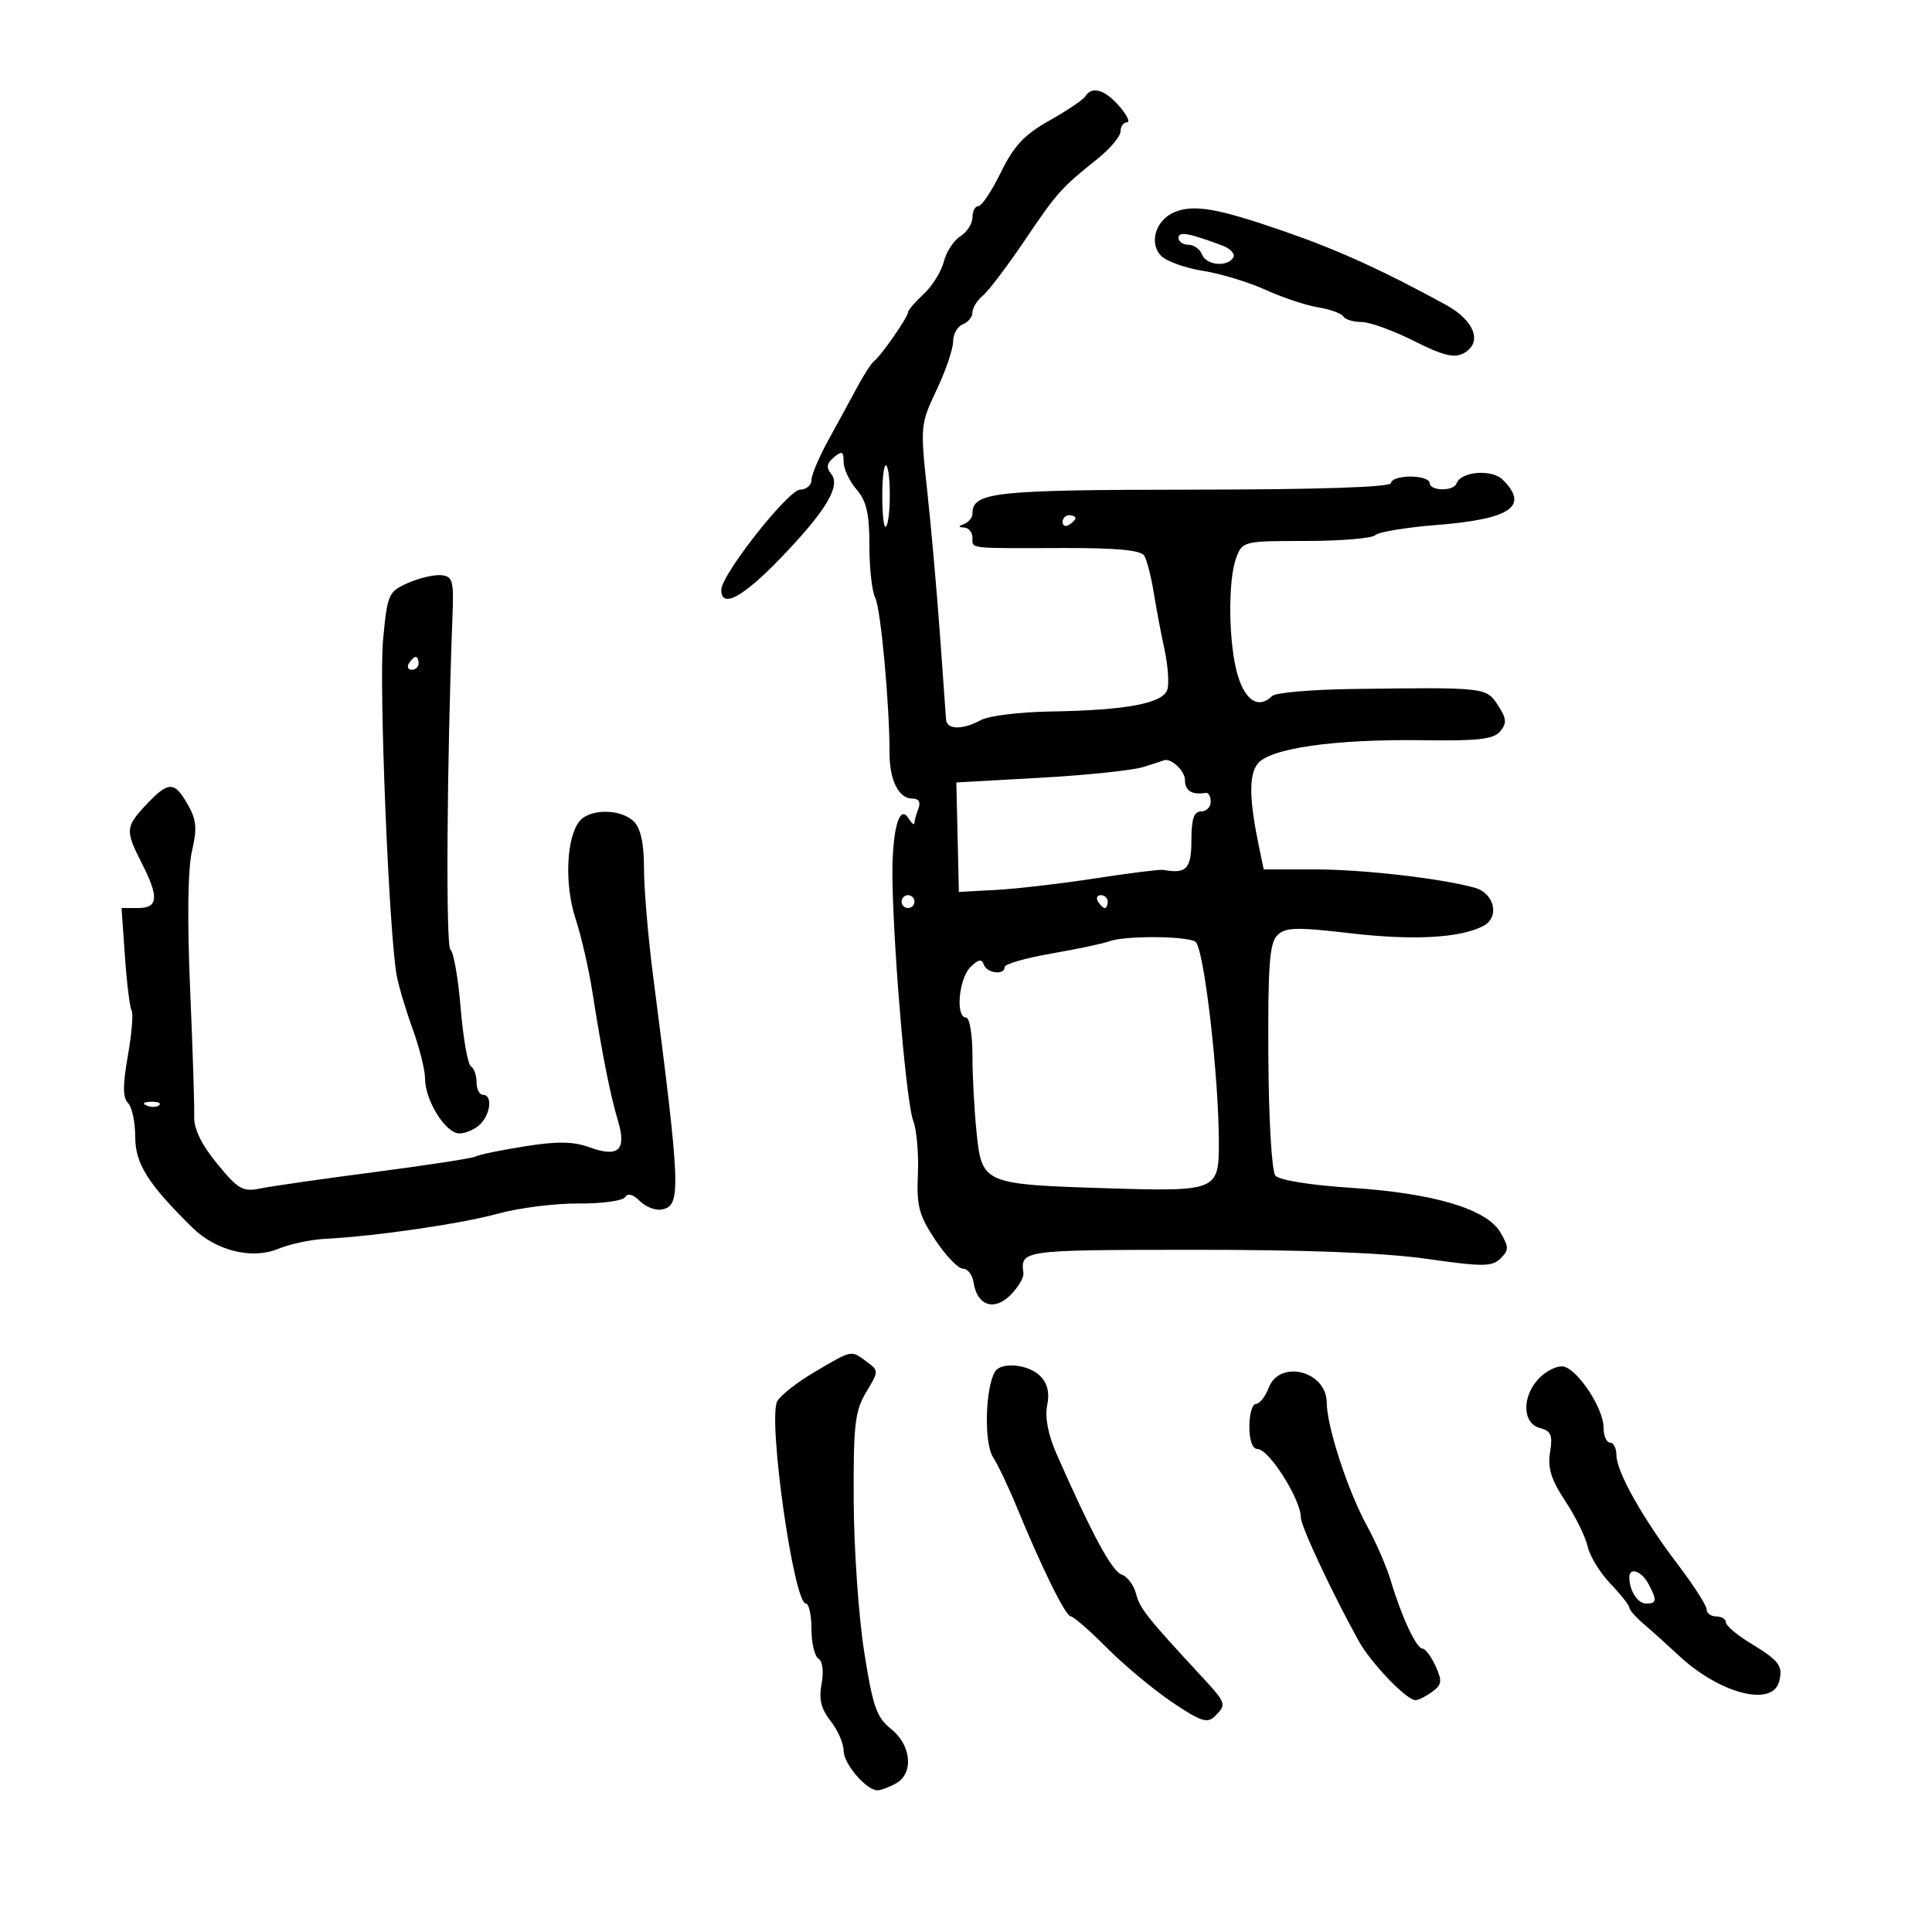 <svg xmlns="http://www.w3.org/2000/svg" width="300" height="300" viewBox="0 0 300 300" version="1.1">
	<path d="M 168.523 14.962 C 168.196 15.492, 165.693 17.179, 162.962 18.712 C 159.067 20.898, 157.440 22.633, 155.424 26.750 C 154.010 29.638, 152.436 32, 151.926 32 C 151.417 32, 151 32.792, 151 33.759 C 151 34.727, 150.157 36.046, 149.126 36.689 C 148.095 37.333, 146.939 39.106, 146.557 40.629 C 146.175 42.152, 144.768 44.413, 143.431 45.652 C 142.094 46.891, 141 48.169, 141 48.493 C 141 49.221, 136.781 55.291, 135.735 56.068 C 135.314 56.381, 134.142 58.181, 133.130 60.068 C 132.118 61.956, 130.100 65.661, 128.645 68.303 C 127.190 70.945, 126 73.757, 126 74.553 C 126 75.349, 125.213 76.015, 124.250 76.034 C 122.371 76.070, 112 89.248, 112 91.600 C 112 94.536, 115.317 92.773, 121.125 86.750 C 128.274 79.336, 130.613 75.443, 129.050 73.561 C 128.264 72.613, 128.382 71.928, 129.488 71.010 C 130.750 69.962, 131 70.080, 131 71.725 C 131 72.808, 131.900 74.732, 133 76 C 134.552 77.790, 135 79.741, 135 84.719 C 135 88.246, 135.406 91.889, 135.901 92.816 C 136.752 94.406, 138.142 109.472, 138.125 116.926 C 138.116 121.123, 139.546 124, 141.642 124 C 142.665 124, 143.002 124.553, 142.607 125.582 C 142.273 126.452, 141.993 127.464, 141.985 127.832 C 141.976 128.199, 141.552 127.840, 141.042 127.034 C 139.532 124.646, 138.392 129.520, 138.593 137.500 C 138.907 149.927, 140.797 171.428, 141.804 174.031 C 142.343 175.423, 142.669 179.151, 142.528 182.315 C 142.309 187.257, 142.690 188.698, 145.230 192.534 C 146.857 194.990, 148.790 197, 149.525 197 C 150.260 197, 151.005 197.967, 151.180 199.148 C 151.713 202.727, 154.360 203.640, 156.885 201.115 C 158.088 199.912, 159.002 198.382, 158.917 197.714 C 158.459 194.104, 158.551 194.091, 185.250 194.069 C 202.702 194.054, 214.852 194.524, 221.500 195.469 C 230.264 196.715, 231.684 196.709, 232.990 195.419 C 234.311 194.115, 234.311 193.655, 232.990 191.381 C 230.873 187.735, 222.645 185.276, 209.767 184.441 C 203.479 184.033, 198.622 183.249, 198.041 182.549 C 197.477 181.870, 197.006 173.865, 196.950 164.037 C 196.870 150.001, 197.131 146.441, 198.328 145.243 C 199.592 143.979, 201.238 143.933, 209.739 144.921 C 219.462 146.051, 226.690 145.656, 230.311 143.795 C 232.913 142.458, 232.085 138.702, 229 137.848 C 223.696 136.381, 211.623 135, 204.095 135 L 196.227 135 195.549 131.750 C 193.980 124.229, 193.894 120.465, 195.251 118.640 C 197.071 116.192, 207.219 114.740, 221.087 114.942 C 229.546 115.066, 231.932 114.787, 232.956 113.554 C 234.008 112.286, 233.944 111.563, 232.595 109.505 C 230.769 106.718, 230.699 106.710, 210 106.986 C 203.675 107.071, 198.073 107.558, 197.550 108.070 C 195.492 110.085, 193.461 108.916, 192.243 105.016 C 190.759 100.259, 190.612 90.151, 191.975 86.565 C 192.931 84.052, 193.149 84, 202.775 84 C 208.179 84, 213.027 83.595, 213.550 83.099 C 214.072 82.604, 218.297 81.900, 222.937 81.534 C 234.575 80.618, 237.500 78.643, 233.356 74.499 C 231.662 72.805, 226.845 73.190, 226.167 75.074 C 225.716 76.325, 222 76.259, 222 75 C 222 74.450, 220.650 74, 219 74 C 217.350 74, 216 74.450, 216 75 C 216 75.644, 205.062 76.011, 185.250 76.032 C 154.191 76.064, 151 76.413, 151 79.777 C 151 80.358, 150.438 81.060, 149.750 81.338 C 148.750 81.741, 148.750 81.858, 149.750 81.921 C 150.438 81.964, 151 82.675, 151 83.500 C 151 85.240, 150.148 85.144, 165.210 85.098 C 173.352 85.073, 177.149 85.432, 177.671 86.276 C 178.084 86.944, 178.749 89.518, 179.148 91.996 C 179.548 94.473, 180.300 98.454, 180.820 100.841 C 181.340 103.229, 181.552 105.997, 181.292 106.992 C 180.713 109.207, 175.047 110.289, 163 110.485 C 158.325 110.561, 153.517 111.158, 152.316 111.812 C 149.478 113.355, 147.025 113.327, 146.905 111.750 C 146.853 111.063, 146.424 105.100, 145.952 98.500 C 145.480 91.900, 144.593 81.882, 143.980 76.237 C 142.889 66.175, 142.918 65.867, 145.434 60.549 C 146.845 57.565, 148 54.182, 148 53.031 C 148 51.879, 148.675 50.678, 149.500 50.362 C 150.325 50.045, 151 49.214, 151 48.515 C 151 47.817, 151.728 46.640, 152.619 45.902 C 153.509 45.163, 156.409 41.339, 159.064 37.405 C 164.142 29.880, 164.736 29.214, 170.438 24.646 C 172.397 23.076, 174 21.163, 174 20.396 C 174 19.628, 174.447 19, 174.993 19 C 175.540 19, 175.009 17.875, 173.813 16.500 C 171.551 13.898, 169.542 13.314, 168.523 14.962 M 182.338 32.957 C 179.431 34.185, 178.360 37.789, 180.320 39.749 C 181.159 40.588, 184.077 41.627, 186.804 42.058 C 189.532 42.489, 193.899 43.815, 196.511 45.005 C 199.122 46.194, 202.786 47.416, 204.653 47.719 C 206.521 48.022, 208.289 48.659, 208.583 49.135 C 208.877 49.611, 210.153 50, 211.418 50 C 212.683 50, 216.339 51.322, 219.542 52.937 C 224.017 55.195, 225.800 55.642, 227.243 54.870 C 230.271 53.250, 229.012 49.789, 224.500 47.325 C 214.612 41.927, 207.862 38.856, 199.500 35.953 C 189.088 32.337, 185.348 31.684, 182.338 32.957 M 183 36.933 C 183 37.520, 183.689 38, 184.531 38 C 185.374 38, 186.322 38.675, 186.638 39.500 C 187.287 41.192, 190.557 41.526, 191.501 39.998 C 191.842 39.447, 191.081 38.607, 189.810 38.132 C 184.561 36.167, 183 35.892, 183 36.933 M 137 77 C 137 79.933, 137.253 82.081, 137.561 81.772 C 138.334 80.999, 138.382 73.049, 137.619 72.285 C 137.278 71.945, 137 74.067, 137 77 M 165 81.059 C 165 81.641, 165.450 81.840, 166 81.500 C 166.550 81.160, 167 80.684, 167 80.441 C 167 80.198, 166.550 80, 166 80 C 165.450 80, 165 80.477, 165 81.059 M 63.338 90.529 C 60.311 91.874, 60.147 92.248, 59.480 99.375 C 58.823 106.386, 60.396 144.990, 61.604 151.500 C 61.910 153.150, 63.025 156.879, 64.080 159.788 C 65.136 162.696, 66 166.147, 66 167.456 C 66 170.877, 69.185 175.986, 71.321 175.994 C 72.323 175.997, 73.786 175.357, 74.571 174.571 C 76.210 172.933, 76.485 170, 75 170 C 74.450 170, 74 169.127, 74 168.059 C 74 166.991, 73.604 165.873, 73.120 165.574 C 72.635 165.275, 71.920 161.200, 71.530 156.519 C 71.140 151.837, 70.425 147.763, 69.941 147.463 C 69.204 147.008, 69.384 118.498, 70.269 95.500 C 70.475 90.143, 70.286 89.480, 68.500 89.313 C 67.400 89.210, 65.077 89.757, 63.338 90.529 M 63.500 103 C 63.160 103.550, 63.359 104, 63.941 104 C 64.523 104, 65 103.550, 65 103 C 65 102.450, 64.802 102, 64.559 102 C 64.316 102, 63.840 102.450, 63.500 103 M 177.500 119.110 C 175.850 119.626, 168.650 120.375, 161.500 120.774 L 148.500 121.500 148.697 130 L 148.893 138.500 154.697 138.186 C 157.888 138.013, 164.824 137.204, 170.110 136.389 C 175.395 135.574, 180.120 134.981, 180.610 135.072 C 184.214 135.740, 185 134.922, 185 130.500 C 185 127.167, 185.389 126, 186.500 126 C 187.325 126, 188 125.325, 188 124.500 C 188 123.675, 187.662 123.053, 187.250 123.118 C 185.066 123.463, 184 122.803, 184 121.107 C 184 119.646, 181.699 117.559, 180.668 118.086 C 180.576 118.133, 179.150 118.594, 177.500 119.110 M 22.747 124.910 C 19.466 128.386, 19.420 128.943, 22 134 C 24.714 139.319, 24.578 141, 21.437 141 L 18.873 141 19.400 148.536 C 19.689 152.680, 20.156 156.444, 20.437 156.898 C 20.718 157.353, 20.456 160.523, 19.853 163.942 C 19.049 168.507, 19.056 170.456, 19.879 171.279 C 20.496 171.896, 21 174.264, 21 176.543 C 21 180.708, 22.985 183.853, 29.902 190.651 C 33.527 194.213, 39.136 195.601, 43.165 193.932 C 44.962 193.187, 48.248 192.483, 50.466 192.367 C 58.459 191.948, 71.617 190.030, 77.372 188.445 C 80.602 187.556, 86.210 186.851, 89.835 186.879 C 93.460 186.906, 96.715 186.462, 97.068 185.891 C 97.475 185.231, 98.310 185.453, 99.356 186.499 C 100.262 187.405, 101.790 187.996, 102.752 187.813 C 105.798 187.232, 105.709 184.823, 101.414 151.540 C 100.636 145.512, 100 138.007, 100 134.862 C 100 130.996, 99.491 128.634, 98.429 127.571 C 96.436 125.578, 91.628 125.538, 90 127.501 C 87.933 129.991, 87.625 137.349, 89.365 142.638 C 90.245 145.312, 91.422 150.425, 91.982 154 C 93.483 163.600, 94.766 170.068, 95.938 173.960 C 97.329 178.574, 96.072 179.789, 91.587 178.168 C 88.991 177.229, 86.558 177.192, 81.417 178.013 C 77.700 178.607, 74.308 179.310, 73.880 179.574 C 73.451 179.839, 66.440 180.923, 58.300 181.982 C 50.160 183.041, 42.124 184.193, 40.442 184.541 C 37.710 185.106, 36.991 184.696, 33.722 180.706 C 31.278 177.723, 30.093 175.286, 30.156 173.369 C 30.207 171.791, 29.921 162.850, 29.519 153.500 C 29.060 142.820, 29.167 134.892, 29.805 132.175 C 30.633 128.650, 30.514 127.311, 29.161 124.931 C 27.082 121.278, 26.178 121.275, 22.747 124.910 M 140 140 C 140 140.550, 140.450 141, 141 141 C 141.550 141, 142 140.550, 142 140 C 142 139.450, 141.550 139, 141 139 C 140.450 139, 140 139.450, 140 140 M 170.500 140 C 170.840 140.550, 171.316 141, 171.559 141 C 171.802 141, 172 140.550, 172 140 C 172 139.450, 171.523 139, 170.941 139 C 170.359 139, 170.160 139.450, 170.500 140 M 172.274 146.158 C 171.298 146.519, 167.238 147.379, 163.250 148.068 C 159.262 148.757, 156 149.699, 156 150.160 C 156 151.484, 153.213 151.139, 152.753 149.759 C 152.452 148.856, 151.884 148.973, 150.670 150.188 C 148.870 151.987, 148.355 158, 150 158 C 150.553 158, 151 160.618, 151 163.853 C 151 167.073, 151.293 172.510, 151.651 175.935 C 152.475 183.820, 152.701 183.915, 172.028 184.517 C 188.798 185.039, 189.244 184.863, 189.264 177.746 C 189.294 167.319, 186.955 147.097, 185.619 146.228 C 184.224 145.320, 174.669 145.270, 172.274 146.158 M 22.813 171.683 C 23.534 171.972, 24.397 171.936, 24.729 171.604 C 25.061 171.272, 24.471 171.036, 23.417 171.079 C 22.252 171.127, 22.015 171.364, 22.813 171.683 M 126.574 212.989 C 123.865 214.577, 121.222 216.639, 120.700 217.571 C 119.187 220.275, 123.242 249, 125.137 249 C 125.611 249, 126 250.773, 126 252.941 C 126 255.109, 126.490 257.185, 127.090 257.556 C 127.731 257.952, 127.930 259.557, 127.574 261.459 C 127.126 263.843, 127.496 265.361, 128.984 267.252 C 130.093 268.662, 131 270.739, 131 271.869 C 131 273.884, 134.528 278, 136.254 278 C 136.737 278, 138.002 277.534, 139.066 276.965 C 141.918 275.438, 141.556 271.019, 138.370 268.478 C 136.108 266.674, 135.523 264.993, 134.181 256.441 C 133.324 250.973, 132.595 240.425, 132.561 233 C 132.508 221.208, 132.753 219.079, 134.500 216.176 C 136.478 212.889, 136.478 212.835, 134.559 211.426 C 132.108 209.626, 132.412 209.566, 126.574 212.989 M 154.515 212.976 C 152.994 215.436, 152.774 224.008, 154.175 226.219 C 154.970 227.473, 156.636 230.975, 157.878 234 C 161.761 243.463, 165.469 250.973, 166.263 250.987 C 166.683 250.994, 169.216 253.202, 171.893 255.893 C 174.570 258.584, 179.126 262.379, 182.018 264.326 C 186.455 267.314, 187.488 267.654, 188.638 266.505 C 190.512 264.631, 190.467 264.504, 186.394 260.106 C 178.032 251.074, 176.971 249.732, 176.400 247.459 C 176.071 246.146, 175.058 244.810, 174.151 244.490 C 172.645 243.959, 169.608 238.329, 164.084 225.826 C 162.760 222.829, 162.228 220.108, 162.602 218.240 C 163.001 216.246, 162.660 214.803, 161.521 213.664 C 159.699 211.842, 155.472 211.427, 154.515 212.976 M 239.061 213.939 C 236.300 216.700, 236.325 221.011, 239.107 221.738 C 240.853 222.195, 241.125 222.842, 240.692 225.508 C 240.296 227.954, 240.862 229.771, 243.054 233.081 C 244.639 235.476, 246.203 238.650, 246.529 240.133 C 246.855 241.617, 248.444 244.215, 250.061 245.906 C 251.677 247.598, 253 249.271, 253 249.624 C 253 249.977, 254.012 251.129, 255.250 252.184 C 256.488 253.239, 258.939 255.444, 260.698 257.084 C 267.045 263, 275.214 265.114, 276.261 261.111 C 276.898 258.676, 276.299 257.880, 271.750 255.116 C 269.688 253.862, 268 252.424, 268 251.918 C 268 251.413, 267.325 251, 266.500 251 C 265.675 251, 265 250.508, 265 249.906 C 265 249.304, 263.019 246.207, 260.597 243.023 C 255.070 235.754, 251 228.521, 251 225.965 C 251 224.884, 250.550 224, 250 224 C 249.450 224, 249 222.942, 249 221.648 C 249 218.712, 244.990 212.622, 242.776 212.195 C 241.867 212.020, 240.195 212.805, 239.061 213.939 M 197 215.500 C 196.477 216.875, 195.588 218, 195.025 218 C 194.461 218, 194 219.575, 194 221.500 C 194 223.647, 194.487 225, 195.259 225 C 197.046 225, 202 232.836, 202 235.661 C 202 237.002, 206.868 247.390, 210.965 254.789 C 212.875 258.240, 218.400 264, 219.800 264 C 220.250 264, 221.412 263.419, 222.383 262.709 C 223.900 261.600, 223.975 261.038, 222.913 258.709 C 222.234 257.219, 221.322 256, 220.886 256 C 219.946 256, 217.647 251.086, 215.975 245.500 C 215.316 243.300, 213.662 239.475, 212.299 237 C 209.319 231.587, 206.031 221.535, 206.013 217.785 C 205.990 212.891, 198.695 211.042, 197 215.500 M 253 244.918 C 253 246.970, 254.297 249, 255.607 249 C 257.272 249, 257.332 248.489, 255.965 245.934 C 254.898 243.941, 253 243.291, 253 244.918" stroke="none" fill="black" fill-rule="evenodd"/>
</svg>
